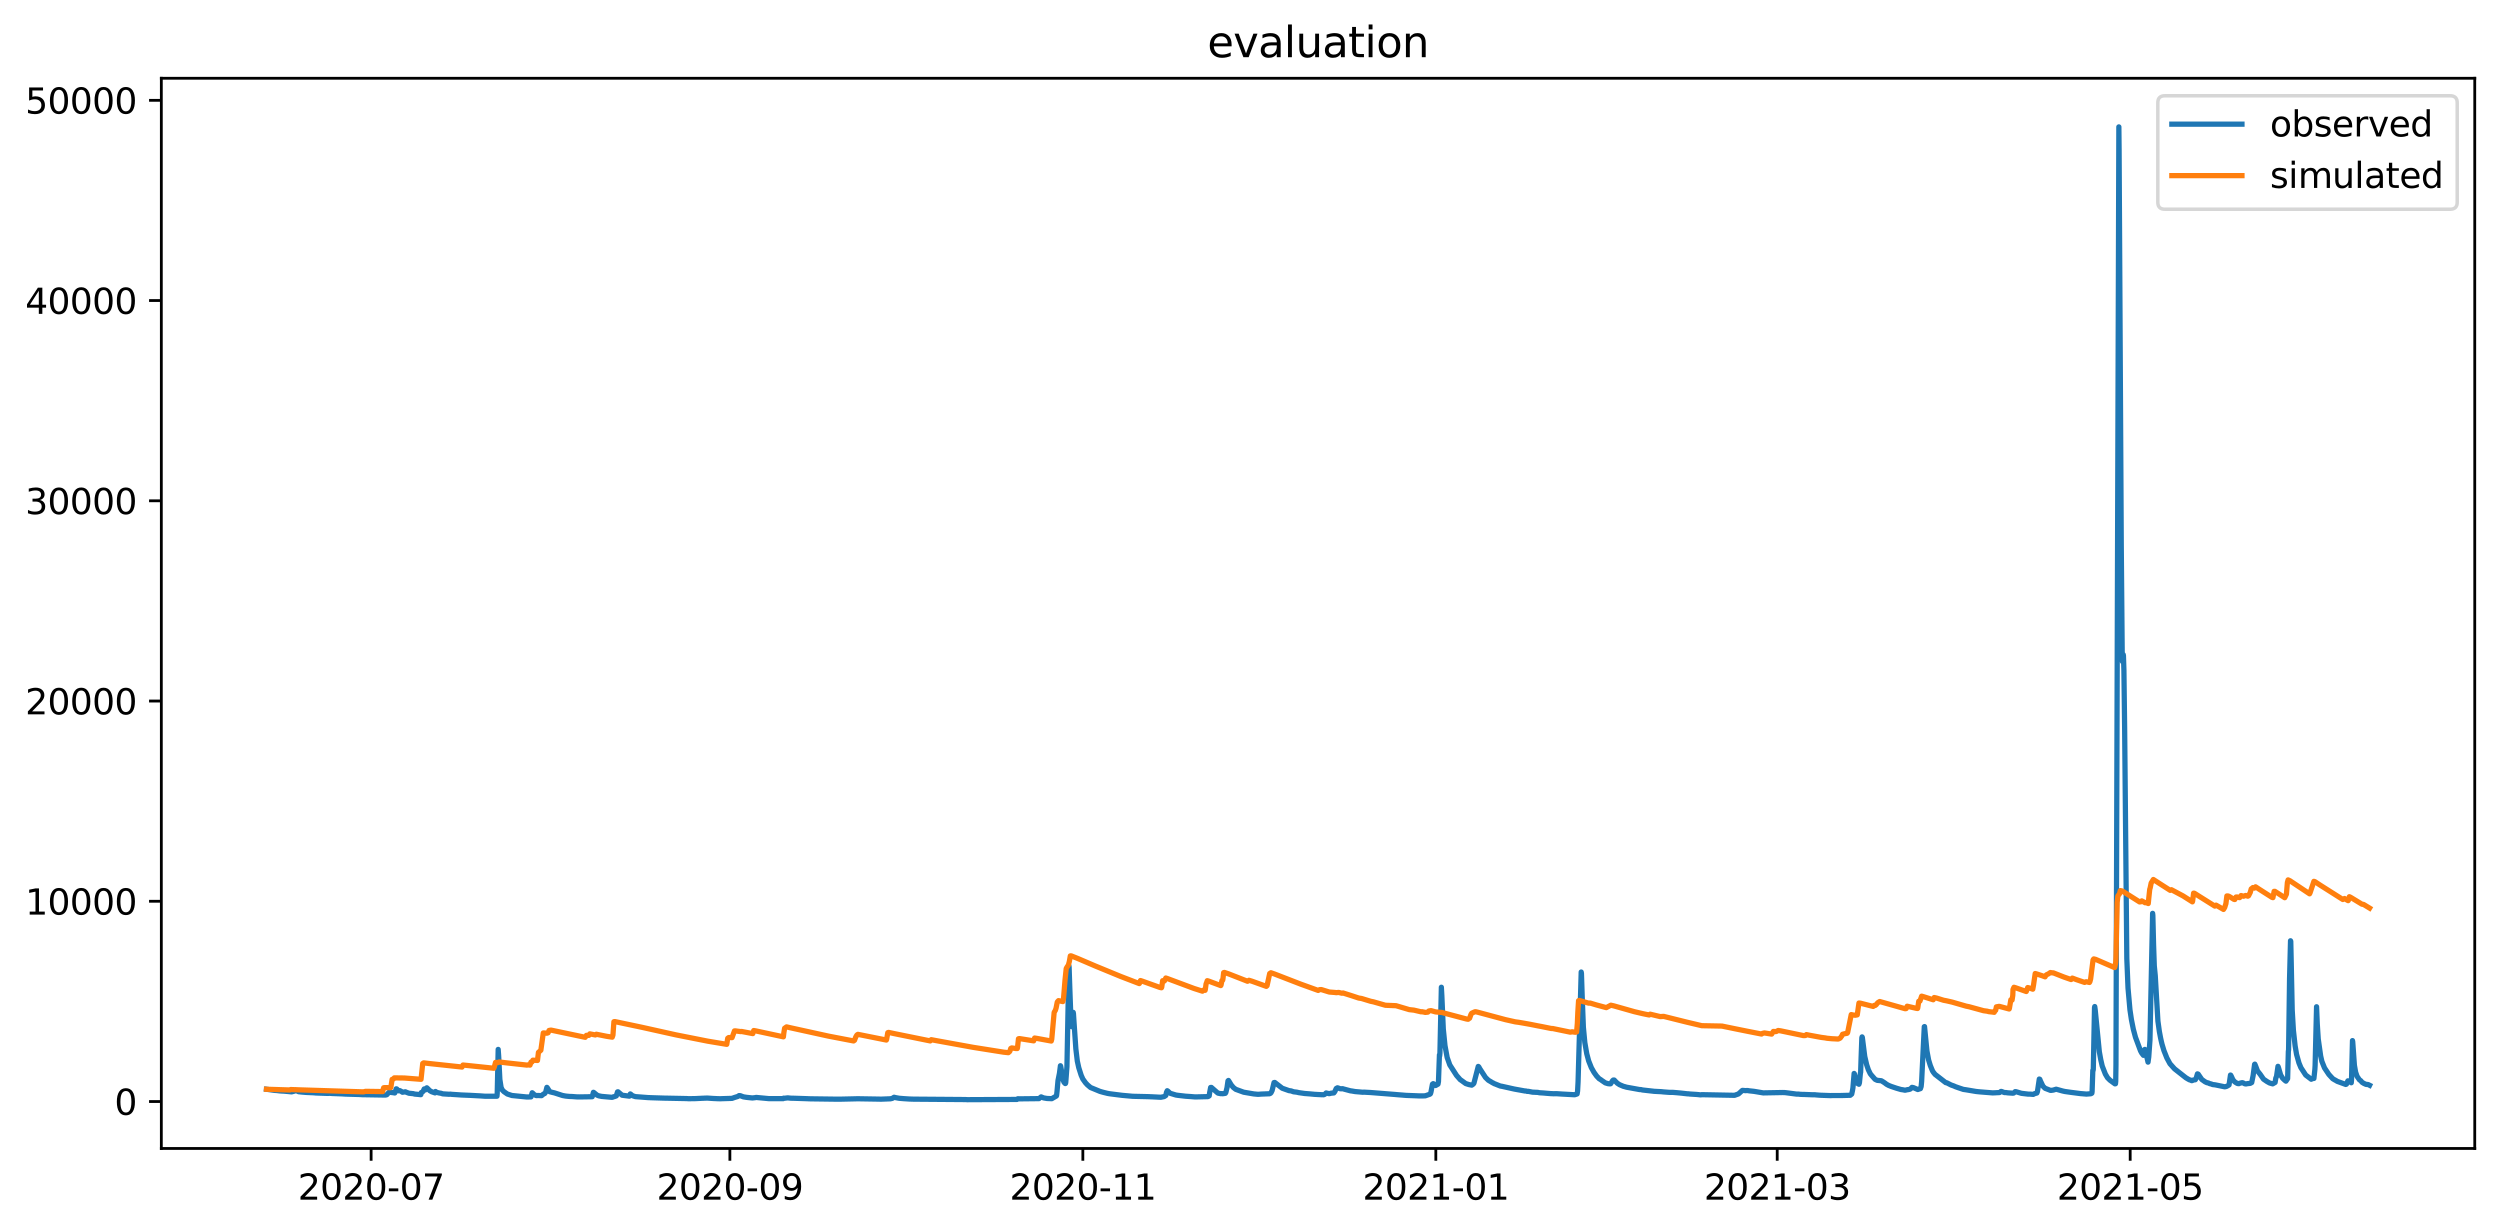 <?xml version="1.0" encoding="utf-8" standalone="no"?>
<!DOCTYPE svg PUBLIC "-//W3C//DTD SVG 1.1//EN"
  "http://www.w3.org/Graphics/SVG/1.1/DTD/svg11.dtd">
<svg xmlns:xlink="http://www.w3.org/1999/xlink" width="713.023pt" height="351.436pt" viewBox="0 0 713.023 351.436" xmlns="http://www.w3.org/2000/svg" version="1.1">
 <defs>
  <style type="text/css">*{stroke-linejoin: round; stroke-linecap: butt}</style>
 </defs>
 <g id="figure_1">
  <g id="patch_1">
   <path d="M 0 351.436 
L 713.023 351.436 
L 713.023 0 
L 0 0 
z
" style="fill: #ffffff"/>
  </g>
  <g id="axes_1">
   <g id="patch_2">
    <path d="M 46.013 327.558 
L 705.822 327.558 
L 705.822 22.318 
L 46.013 22.318 
z
" style="fill: #ffffff"/>
   </g>
   <g id="matplotlib.axis_1">
    <g id="xtick_1">
     <g id="line2d_1">
      <defs>
       <path id="m92b7070d6e" d="M 0 0 
L 0 3.5 
" style="stroke: #000000; stroke-width: 0.8"/>
      </defs>
      <g>
       <use xlink:href="#m92b7070d6e" x="105.847" y="327.558" style="stroke: #000000; stroke-width: 0.8"/>
      </g>
     </g>
     <g id="text_1">
      <!-- 2020-07 -->
      <g transform="translate(84.956 342.157) scale(0.1 -0.1)">
       <defs>
        <path id="DejaVuSans-32" d="M 1228 531 
L 3431 531 
L 3431 0 
L 469 0 
L 469 531 
Q 828 903 1448 1529 
Q 2069 2156 2228 2338 
Q 2531 2678 2651 2914 
Q 2772 3150 2772 3378 
Q 2772 3750 2511 3984 
Q 2250 4219 1831 4219 
Q 1534 4219 1204 4116 
Q 875 4013 500 3803 
L 500 4441 
Q 881 4594 1212 4672 
Q 1544 4750 1819 4750 
Q 2544 4750 2975 4387 
Q 3406 4025 3406 3419 
Q 3406 3131 3298 2873 
Q 3191 2616 2906 2266 
Q 2828 2175 2409 1742 
Q 1991 1309 1228 531 
z
" transform="scale(0.016)"/>
        <path id="DejaVuSans-30" d="M 2034 4250 
Q 1547 4250 1301 3770 
Q 1056 3291 1056 2328 
Q 1056 1369 1301 889 
Q 1547 409 2034 409 
Q 2525 409 2770 889 
Q 3016 1369 3016 2328 
Q 3016 3291 2770 3770 
Q 2525 4250 2034 4250 
z
M 2034 4750 
Q 2819 4750 3233 4129 
Q 3647 3509 3647 2328 
Q 3647 1150 3233 529 
Q 2819 -91 2034 -91 
Q 1250 -91 836 529 
Q 422 1150 422 2328 
Q 422 3509 836 4129 
Q 1250 4750 2034 4750 
z
" transform="scale(0.016)"/>
        <path id="DejaVuSans-2d" d="M 313 2009 
L 1997 2009 
L 1997 1497 
L 313 1497 
L 313 2009 
z
" transform="scale(0.016)"/>
        <path id="DejaVuSans-37" d="M 525 4666 
L 3525 4666 
L 3525 4397 
L 1831 0 
L 1172 0 
L 2766 4134 
L 525 4134 
L 525 4666 
z
" transform="scale(0.016)"/>
       </defs>
       <use xlink:href="#DejaVuSans-32"/>
       <use xlink:href="#DejaVuSans-30" x="63.623"/>
       <use xlink:href="#DejaVuSans-32" x="127.246"/>
       <use xlink:href="#DejaVuSans-30" x="190.869"/>
       <use xlink:href="#DejaVuSans-2d" x="254.492"/>
       <use xlink:href="#DejaVuSans-30" x="290.576"/>
       <use xlink:href="#DejaVuSans-37" x="354.199"/>
      </g>
     </g>
    </g>
    <g id="xtick_2">
     <g id="line2d_2">
      <g>
       <use xlink:href="#m92b7070d6e" x="208.168" y="327.558" style="stroke: #000000; stroke-width: 0.8"/>
      </g>
     </g>
     <g id="text_2">
      <!-- 2020-09 -->
      <g transform="translate(187.277 342.157) scale(0.1 -0.1)">
       <defs>
        <path id="DejaVuSans-39" d="M 703 97 
L 703 672 
Q 941 559 1184 500 
Q 1428 441 1663 441 
Q 2288 441 2617 861 
Q 2947 1281 2994 2138 
Q 2813 1869 2534 1725 
Q 2256 1581 1919 1581 
Q 1219 1581 811 2004 
Q 403 2428 403 3163 
Q 403 3881 828 4315 
Q 1253 4750 1959 4750 
Q 2769 4750 3195 4129 
Q 3622 3509 3622 2328 
Q 3622 1225 3098 567 
Q 2575 -91 1691 -91 
Q 1453 -91 1209 -44 
Q 966 3 703 97 
z
M 1959 2075 
Q 2384 2075 2632 2365 
Q 2881 2656 2881 3163 
Q 2881 3666 2632 3958 
Q 2384 4250 1959 4250 
Q 1534 4250 1286 3958 
Q 1038 3666 1038 3163 
Q 1038 2656 1286 2365 
Q 1534 2075 1959 2075 
z
" transform="scale(0.016)"/>
       </defs>
       <use xlink:href="#DejaVuSans-32"/>
       <use xlink:href="#DejaVuSans-30" x="63.623"/>
       <use xlink:href="#DejaVuSans-32" x="127.246"/>
       <use xlink:href="#DejaVuSans-30" x="190.869"/>
       <use xlink:href="#DejaVuSans-2d" x="254.492"/>
       <use xlink:href="#DejaVuSans-30" x="290.576"/>
       <use xlink:href="#DejaVuSans-39" x="354.199"/>
      </g>
     </g>
    </g>
    <g id="xtick_3">
     <g id="line2d_3">
      <g>
       <use xlink:href="#m92b7070d6e" x="308.838" y="327.558" style="stroke: #000000; stroke-width: 0.8"/>
      </g>
     </g>
     <g id="text_3">
      <!-- 2020-11 -->
      <g transform="translate(287.947 342.157) scale(0.1 -0.1)">
       <defs>
        <path id="DejaVuSans-31" d="M 794 531 
L 1825 531 
L 1825 4091 
L 703 3866 
L 703 4441 
L 1819 4666 
L 2450 4666 
L 2450 531 
L 3481 531 
L 3481 0 
L 794 0 
L 794 531 
z
" transform="scale(0.016)"/>
       </defs>
       <use xlink:href="#DejaVuSans-32"/>
       <use xlink:href="#DejaVuSans-30" x="63.623"/>
       <use xlink:href="#DejaVuSans-32" x="127.246"/>
       <use xlink:href="#DejaVuSans-30" x="190.869"/>
       <use xlink:href="#DejaVuSans-2d" x="254.492"/>
       <use xlink:href="#DejaVuSans-31" x="290.576"/>
       <use xlink:href="#DejaVuSans-31" x="354.199"/>
      </g>
     </g>
    </g>
    <g id="xtick_4">
     <g id="line2d_4">
      <g>
       <use xlink:href="#m92b7070d6e" x="409.509" y="327.558" style="stroke: #000000; stroke-width: 0.8"/>
      </g>
     </g>
     <g id="text_4">
      <!-- 2021-01 -->
      <g transform="translate(388.617 342.157) scale(0.1 -0.1)">
       <use xlink:href="#DejaVuSans-32"/>
       <use xlink:href="#DejaVuSans-30" x="63.623"/>
       <use xlink:href="#DejaVuSans-32" x="127.246"/>
       <use xlink:href="#DejaVuSans-31" x="190.869"/>
       <use xlink:href="#DejaVuSans-2d" x="254.492"/>
       <use xlink:href="#DejaVuSans-30" x="290.576"/>
       <use xlink:href="#DejaVuSans-31" x="354.199"/>
      </g>
     </g>
    </g>
    <g id="xtick_5">
     <g id="line2d_5">
      <g>
       <use xlink:href="#m92b7070d6e" x="506.878" y="327.558" style="stroke: #000000; stroke-width: 0.8"/>
      </g>
     </g>
     <g id="text_5">
      <!-- 2021-03 -->
      <g transform="translate(485.987 342.157) scale(0.1 -0.1)">
       <defs>
        <path id="DejaVuSans-33" d="M 2597 2516 
Q 3050 2419 3304 2112 
Q 3559 1806 3559 1356 
Q 3559 666 3084 287 
Q 2609 -91 1734 -91 
Q 1441 -91 1130 -33 
Q 819 25 488 141 
L 488 750 
Q 750 597 1062 519 
Q 1375 441 1716 441 
Q 2309 441 2620 675 
Q 2931 909 2931 1356 
Q 2931 1769 2642 2001 
Q 2353 2234 1838 2234 
L 1294 2234 
L 1294 2753 
L 1863 2753 
Q 2328 2753 2575 2939 
Q 2822 3125 2822 3475 
Q 2822 3834 2567 4026 
Q 2313 4219 1838 4219 
Q 1578 4219 1281 4162 
Q 984 4106 628 3988 
L 628 4550 
Q 988 4650 1302 4700 
Q 1616 4750 1894 4750 
Q 2613 4750 3031 4423 
Q 3450 4097 3450 3541 
Q 3450 3153 3228 2886 
Q 3006 2619 2597 2516 
z
" transform="scale(0.016)"/>
       </defs>
       <use xlink:href="#DejaVuSans-32"/>
       <use xlink:href="#DejaVuSans-30" x="63.623"/>
       <use xlink:href="#DejaVuSans-32" x="127.246"/>
       <use xlink:href="#DejaVuSans-31" x="190.869"/>
       <use xlink:href="#DejaVuSans-2d" x="254.492"/>
       <use xlink:href="#DejaVuSans-30" x="290.576"/>
       <use xlink:href="#DejaVuSans-33" x="354.199"/>
      </g>
     </g>
    </g>
    <g id="xtick_6">
     <g id="line2d_6">
      <g>
       <use xlink:href="#m92b7070d6e" x="607.549" y="327.558" style="stroke: #000000; stroke-width: 0.8"/>
      </g>
     </g>
     <g id="text_6">
      <!-- 2021-05 -->
      <g transform="translate(586.657 342.157) scale(0.1 -0.1)">
       <defs>
        <path id="DejaVuSans-35" d="M 691 4666 
L 3169 4666 
L 3169 4134 
L 1269 4134 
L 1269 2991 
Q 1406 3038 1543 3061 
Q 1681 3084 1819 3084 
Q 2600 3084 3056 2656 
Q 3513 2228 3513 1497 
Q 3513 744 3044 326 
Q 2575 -91 1722 -91 
Q 1428 -91 1123 -41 
Q 819 9 494 109 
L 494 744 
Q 775 591 1075 516 
Q 1375 441 1709 441 
Q 2250 441 2565 725 
Q 2881 1009 2881 1497 
Q 2881 1984 2565 2268 
Q 2250 2553 1709 2553 
Q 1456 2553 1204 2497 
Q 953 2441 691 2322 
L 691 4666 
z
" transform="scale(0.016)"/>
       </defs>
       <use xlink:href="#DejaVuSans-32"/>
       <use xlink:href="#DejaVuSans-30" x="63.623"/>
       <use xlink:href="#DejaVuSans-32" x="127.246"/>
       <use xlink:href="#DejaVuSans-31" x="190.869"/>
       <use xlink:href="#DejaVuSans-2d" x="254.492"/>
       <use xlink:href="#DejaVuSans-30" x="290.576"/>
       <use xlink:href="#DejaVuSans-35" x="354.199"/>
      </g>
     </g>
    </g>
   </g>
   <g id="matplotlib.axis_2">
    <g id="ytick_1">
     <g id="line2d_7">
      <defs>
       <path id="m87f07e516c" d="M 0 0 
L -3.5 0 
" style="stroke: #000000; stroke-width: 0.8"/>
      </defs>
      <g>
       <use xlink:href="#m87f07e516c" x="46.013" y="314.163" style="stroke: #000000; stroke-width: 0.8"/>
      </g>
     </g>
     <g id="text_7">
      <!-- 0 -->
      <g transform="translate(32.65 317.963) scale(0.1 -0.1)">
       <use xlink:href="#DejaVuSans-30"/>
      </g>
     </g>
    </g>
    <g id="ytick_2">
     <g id="line2d_8">
      <g>
       <use xlink:href="#m87f07e516c" x="46.013" y="257.052" style="stroke: #000000; stroke-width: 0.8"/>
      </g>
     </g>
     <g id="text_8">
      <!-- 10000 -->
      <g transform="translate(7.2 260.852) scale(0.1 -0.1)">
       <use xlink:href="#DejaVuSans-31"/>
       <use xlink:href="#DejaVuSans-30" x="63.623"/>
       <use xlink:href="#DejaVuSans-30" x="127.246"/>
       <use xlink:href="#DejaVuSans-30" x="190.869"/>
       <use xlink:href="#DejaVuSans-30" x="254.492"/>
      </g>
     </g>
    </g>
    <g id="ytick_3">
     <g id="line2d_9">
      <g>
       <use xlink:href="#m87f07e516c" x="46.013" y="199.941" style="stroke: #000000; stroke-width: 0.8"/>
      </g>
     </g>
     <g id="text_9">
      <!-- 20000 -->
      <g transform="translate(7.2 203.741) scale(0.1 -0.1)">
       <use xlink:href="#DejaVuSans-32"/>
       <use xlink:href="#DejaVuSans-30" x="63.623"/>
       <use xlink:href="#DejaVuSans-30" x="127.246"/>
       <use xlink:href="#DejaVuSans-30" x="190.869"/>
       <use xlink:href="#DejaVuSans-30" x="254.492"/>
      </g>
     </g>
    </g>
    <g id="ytick_4">
     <g id="line2d_10">
      <g>
       <use xlink:href="#m87f07e516c" x="46.013" y="142.83" style="stroke: #000000; stroke-width: 0.8"/>
      </g>
     </g>
     <g id="text_10">
      <!-- 30000 -->
      <g transform="translate(7.2 146.63) scale(0.1 -0.1)">
       <use xlink:href="#DejaVuSans-33"/>
       <use xlink:href="#DejaVuSans-30" x="63.623"/>
       <use xlink:href="#DejaVuSans-30" x="127.246"/>
       <use xlink:href="#DejaVuSans-30" x="190.869"/>
       <use xlink:href="#DejaVuSans-30" x="254.492"/>
      </g>
     </g>
    </g>
    <g id="ytick_5">
     <g id="line2d_11">
      <g>
       <use xlink:href="#m87f07e516c" x="46.013" y="85.719" style="stroke: #000000; stroke-width: 0.8"/>
      </g>
     </g>
     <g id="text_11">
      <!-- 40000 -->
      <g transform="translate(7.2 89.519) scale(0.1 -0.1)">
       <defs>
        <path id="DejaVuSans-34" d="M 2419 4116 
L 825 1625 
L 2419 1625 
L 2419 4116 
z
M 2253 4666 
L 3047 4666 
L 3047 1625 
L 3713 1625 
L 3713 1100 
L 3047 1100 
L 3047 0 
L 2419 0 
L 2419 1100 
L 313 1100 
L 313 1709 
L 2253 4666 
z
" transform="scale(0.016)"/>
       </defs>
       <use xlink:href="#DejaVuSans-34"/>
       <use xlink:href="#DejaVuSans-30" x="63.623"/>
       <use xlink:href="#DejaVuSans-30" x="127.246"/>
       <use xlink:href="#DejaVuSans-30" x="190.869"/>
       <use xlink:href="#DejaVuSans-30" x="254.492"/>
      </g>
     </g>
    </g>
    <g id="ytick_6">
     <g id="line2d_12">
      <g>
       <use xlink:href="#m87f07e516c" x="46.013" y="28.608" style="stroke: #000000; stroke-width: 0.8"/>
      </g>
     </g>
     <g id="text_12">
      <!-- 50000 -->
      <g transform="translate(7.2 32.408) scale(0.1 -0.1)">
       <use xlink:href="#DejaVuSans-35"/>
       <use xlink:href="#DejaVuSans-30" x="63.623"/>
       <use xlink:href="#DejaVuSans-30" x="127.246"/>
       <use xlink:href="#DejaVuSans-30" x="190.869"/>
       <use xlink:href="#DejaVuSans-30" x="254.492"/>
      </g>
     </g>
    </g>
   </g>
   <g id="line2d_13">
    <path d="M 76.004 310.665 
L 77.585 310.885 
L 78.273 310.985 
L 78.961 311.028 
L 79.717 311.128 
L 80.474 311.179 
L 80.886 311.194 
L 82.124 311.302 
L 83.155 311.411 
L 84.049 311.179 
L 84.324 310.971 
L 85.149 311.359 
L 86.112 311.468 
L 87.35 311.57 
L 89.619 311.673 
L 90.032 311.725 
L 92.851 311.827 
L 93.539 311.85 
L 93.951 311.813 
L 94.776 311.873 
L 97.527 311.976 
L 98.558 312.044 
L 102.34 312.153 
L 103.303 312.21 
L 109.354 312.313 
L 109.973 312.313 
L 110.317 312.222 
L 110.867 311.61 
L 111.073 311.57 
L 111.142 311.316 
L 111.211 311.413 
L 111.417 311.559 
L 112.174 311.65 
L 112.586 311.725 
L 112.655 311.662 
L 112.999 310.545 
L 113.136 310.574 
L 113.48 310.914 
L 113.755 311.114 
L 114.03 311.056 
L 114.374 311.236 
L 114.787 311.519 
L 115.062 311.479 
L 115.612 311.388 
L 115.956 311.548 
L 116.643 311.799 
L 117.606 311.899 
L 117.812 311.913 
L 118.294 312.044 
L 119.394 312.142 
L 119.944 312.21 
L 120.013 312.21 
L 120.15 311.61 
L 120.425 311.479 
L 120.7 311.222 
L 120.975 310.588 
L 121.182 310.737 
L 121.319 310.842 
L 121.526 310.405 
L 121.732 310.251 
L 122.007 310.5 
L 122.557 311.056 
L 123.107 311.373 
L 124.07 311.702 
L 124.207 311.302 
L 124.276 311.359 
L 124.62 311.57 
L 125.239 311.725 
L 125.789 311.813 
L 126.27 311.976 
L 127.714 312.067 
L 127.989 312.096 
L 128.471 312.067 
L 128.883 312.119 
L 130.465 312.222 
L 131.565 312.301 
L 134.109 312.404 
L 135.072 312.456 
L 137.066 312.564 
L 138.235 312.65 
L 141.742 312.65 
L 141.811 311.836 
L 142.086 299.303 
L 142.223 301.216 
L 142.567 307.898 
L 142.911 310.117 
L 143.255 310.868 
L 143.736 311.356 
L 144.699 312.022 
L 146.005 312.447 
L 150.269 312.873 
L 151.438 312.844 
L 151.782 311.662 
L 151.988 311.825 
L 152.401 312.233 
L 152.951 312.479 
L 153.432 312.447 
L 154.463 312.49 
L 155.014 312.033 
L 155.357 311.887 
L 155.632 311.493 
L 155.976 310.126 
L 156.045 310.171 
L 156.801 311.373 
L 157.695 311.599 
L 158.108 311.688 
L 160.446 312.447 
L 161.34 312.61 
L 162.371 312.713 
L 163.128 312.736 
L 164.572 312.844 
L 165.259 312.855 
L 168.904 312.796 
L 169.248 311.533 
L 169.316 311.559 
L 170.279 312.336 
L 170.76 312.536 
L 171.586 312.704 
L 174.611 312.975 
L 174.749 312.915 
L 174.886 312.827 
L 175.161 312.787 
L 175.643 312.61 
L 175.78 312.556 
L 175.918 312.07 
L 176.124 311.413 
L 176.262 311.388 
L 177.431 312.37 
L 177.706 312.404 
L 179.493 312.633 
L 179.562 312.556 
L 179.769 311.999 
L 179.975 312.153 
L 180.387 312.504 
L 181.213 312.767 
L 183.413 312.935 
L 184.788 313.041 
L 186.026 313.09 
L 189.464 313.198 
L 190.496 313.215 
L 195.791 313.324 
L 196.341 313.358 
L 197.303 313.349 
L 198.129 313.341 
L 200.398 313.232 
L 201.704 313.181 
L 203.286 313.29 
L 204.73 313.358 
L 205.417 313.375 
L 205.761 313.358 
L 208.787 313.264 
L 209.475 313.015 
L 210.437 312.718 
L 210.781 312.473 
L 211.125 312.496 
L 212.019 312.83 
L 212.913 312.975 
L 214.563 313.147 
L 215.319 313.072 
L 215.663 312.998 
L 219.308 313.341 
L 223.365 313.349 
L 223.502 313.204 
L 223.777 313.23 
L 224.671 313.121 
L 225.497 313.212 
L 226.597 313.238 
L 229.76 313.341 
L 231.066 313.392 
L 238.768 313.498 
L 239.593 313.495 
L 244.063 313.392 
L 244.544 313.375 
L 250.733 313.478 
L 251.214 313.495 
L 253.965 313.387 
L 254.515 313.258 
L 254.996 312.947 
L 255.409 313.05 
L 256.44 313.238 
L 257.747 313.347 
L 259.397 313.452 
L 260.497 313.487 
L 261.323 313.495 
L 275.35 313.604 
L 275.9 313.638 
L 290.066 313.569 
L 290.272 313.381 
L 291.028 313.398 
L 296.323 313.338 
L 296.942 312.841 
L 297.63 313.127 
L 298.593 313.295 
L 299.968 313.355 
L 301.274 312.596 
L 301.343 312.441 
L 301.481 311.199 
L 301.756 308.155 
L 302.168 306.099 
L 302.443 303.958 
L 302.512 304.072 
L 303.2 308.012 
L 303.475 308.698 
L 303.819 309.04 
L 303.887 309.012 
L 303.956 308.783 
L 304.3 304.243 
L 304.85 275.402 
L 304.919 275.83 
L 305.125 282.056 
L 305.469 291.45 
L 305.675 292.821 
L 305.744 292.621 
L 306.088 288.737 
L 306.157 289.109 
L 306.363 292.193 
L 306.844 299.16 
L 307.257 302.615 
L 307.669 304.5 
L 308.357 306.67 
L 308.838 307.755 
L 309.595 308.812 
L 310.145 309.412 
L 311.039 310.168 
L 313.721 311.273 
L 314.615 311.53 
L 315.852 311.836 
L 316.402 311.936 
L 317.228 312.044 
L 320.047 312.401 
L 323.072 312.673 
L 327.473 312.776 
L 328.78 312.833 
L 330.774 312.935 
L 331.118 312.944 
L 331.53 312.855 
L 332.012 312.764 
L 332.493 312.447 
L 332.699 311.519 
L 332.906 311.085 
L 333.112 311.222 
L 333.731 311.813 
L 335.381 312.313 
L 336 312.404 
L 338.132 312.65 
L 339.645 312.753 
L 340.882 312.855 
L 344.527 312.764 
L 344.871 312.556 
L 345.008 311.608 
L 345.283 310.157 
L 345.489 310.14 
L 347.346 311.765 
L 348.171 311.925 
L 348.446 311.913 
L 348.721 311.936 
L 348.996 311.902 
L 349.478 311.827 
L 349.615 311.619 
L 349.959 310.203 
L 350.234 308.269 
L 350.372 308.155 
L 350.578 308.469 
L 351.128 309.395 
L 351.747 310.14 
L 352.435 310.68 
L 354.704 311.505 
L 357.592 311.999 
L 358.761 312.107 
L 359.242 312.082 
L 359.655 312.044 
L 362.13 311.947 
L 362.474 311.728 
L 362.818 311.028 
L 363.368 308.755 
L 363.574 308.726 
L 365.706 310.377 
L 367.631 311.056 
L 368.25 311.142 
L 368.938 311.388 
L 369.832 311.491 
L 370.451 311.636 
L 372.101 311.873 
L 373.476 311.976 
L 374.989 312.119 
L 376.983 312.222 
L 377.533 312.233 
L 377.877 312.082 
L 378.221 311.725 
L 378.634 311.827 
L 379.115 311.925 
L 379.665 311.787 
L 380.422 311.713 
L 380.697 311.345 
L 381.109 310.44 
L 381.453 310.251 
L 381.797 310.36 
L 382.209 310.514 
L 382.622 310.531 
L 382.897 310.497 
L 383.241 310.602 
L 385.166 311.114 
L 385.579 311.165 
L 386.06 311.251 
L 386.542 311.331 
L 387.504 311.411 
L 388.673 311.519 
L 389.017 311.491 
L 390.942 311.599 
L 398.025 312.164 
L 398.506 312.21 
L 399.813 312.313 
L 401.051 312.416 
L 403.87 312.524 
L 404.626 312.556 
L 405.452 312.564 
L 406.483 312.544 
L 407.858 312.067 
L 407.996 311.91 
L 408.133 311.411 
L 408.546 309.223 
L 408.752 309.069 
L 408.959 309.158 
L 409.44 309.6 
L 410.128 309.209 
L 410.265 308.469 
L 410.54 300.845 
L 410.609 301.131 
L 410.678 300.388 
L 411.09 281.57 
L 411.228 284.026 
L 411.64 293.478 
L 412.122 298.218 
L 412.741 301.587 
L 413.497 303.729 
L 415.422 306.727 
L 416.523 307.984 
L 416.66 308.041 
L 418.035 309.04 
L 418.929 309.326 
L 419.754 309.497 
L 420.167 309.206 
L 420.373 308.955 
L 421.611 304.157 
L 421.749 304.243 
L 422.024 304.757 
L 423.674 307.299 
L 423.88 307.498 
L 424.499 308.098 
L 425.187 308.498 
L 425.737 308.841 
L 425.874 308.869 
L 426.15 309.069 
L 426.356 309.126 
L 426.631 309.24 
L 427.869 309.737 
L 428.419 309.834 
L 431.926 310.617 
L 433.576 310.914 
L 434.883 311.154 
L 435.226 311.165 
L 435.57 311.279 
L 435.845 311.251 
L 437.083 311.493 
L 438.596 311.559 
L 439.077 311.662 
L 440.109 311.725 
L 441.278 311.827 
L 442.378 311.913 
L 442.79 311.925 
L 443.134 311.947 
L 443.891 311.925 
L 445.472 312.033 
L 449.117 312.233 
L 449.736 312.033 
L 449.804 311.999 
L 449.942 311.151 
L 450.079 308.584 
L 450.698 286.881 
L 450.973 277.23 
L 451.042 277.629 
L 451.248 283.969 
L 451.592 292.964 
L 452.005 297.333 
L 452.555 300.531 
L 453.105 302.587 
L 453.861 304.5 
L 454.618 305.842 
L 455.374 306.899 
L 456.131 307.698 
L 456.268 307.755 
L 456.543 307.927 
L 456.887 308.184 
L 457.85 308.841 
L 458.606 309.069 
L 459.156 309.126 
L 459.362 309.098 
L 459.913 308.241 
L 460.119 308.041 
L 460.394 308.041 
L 460.738 308.412 
L 461.288 308.955 
L 461.425 309.04 
L 461.907 309.357 
L 463.007 309.829 
L 463.351 309.914 
L 463.901 310.077 
L 467.614 310.751 
L 468.027 310.765 
L 468.439 310.871 
L 471.534 311.222 
L 471.74 311.251 
L 473.872 311.359 
L 474.284 311.411 
L 475.659 311.519 
L 476.347 311.559 
L 477.035 311.548 
L 478.273 311.65 
L 479.373 311.753 
L 481.229 311.962 
L 481.642 311.976 
L 481.917 312.022 
L 483.43 312.119 
L 483.842 312.142 
L 484.461 312.199 
L 484.668 312.233 
L 485.08 312.267 
L 485.355 312.21 
L 494.707 312.393 
L 495.807 312.01 
L 496.495 311.399 
L 496.77 311.128 
L 496.976 310.985 
L 497.801 311.056 
L 498.42 311.028 
L 498.97 311.128 
L 499.383 311.165 
L 500.277 311.265 
L 502.89 311.702 
L 508.46 311.599 
L 508.941 311.61 
L 509.354 311.65 
L 512.379 312.044 
L 512.93 312.044 
L 513.411 312.107 
L 513.823 312.13 
L 514.511 312.142 
L 517.055 312.244 
L 517.605 312.233 
L 517.949 312.279 
L 519.118 312.37 
L 522.144 312.479 
L 522.556 312.456 
L 525.032 312.456 
L 527.714 312.381 
L 528.126 312.033 
L 528.333 311.082 
L 528.47 310.283 
L 528.814 306.156 
L 528.883 306.242 
L 529.227 307.556 
L 529.708 308.955 
L 530.189 309.24 
L 530.327 308.812 
L 530.602 306.099 
L 530.671 305.814 
L 530.808 301.587 
L 531.014 296.019 
L 531.083 295.734 
L 531.152 295.876 
L 531.358 297.504 
L 531.84 301.302 
L 532.39 303.672 
L 532.871 305.1 
L 533.421 306.242 
L 533.765 306.67 
L 534.796 307.841 
L 535.415 308.127 
L 535.759 308.155 
L 536.584 308.241 
L 537.272 308.669 
L 537.685 308.955 
L 538.028 309.223 
L 538.647 309.566 
L 539.404 309.869 
L 540.916 310.377 
L 542.154 310.737 
L 542.773 310.828 
L 543.323 310.942 
L 543.804 310.842 
L 544.08 310.765 
L 544.286 310.765 
L 544.836 310.617 
L 545.317 310.126 
L 545.73 310.206 
L 546.968 310.74 
L 547.174 310.665 
L 547.724 310.488 
L 547.93 309.866 
L 548.068 308.412 
L 548.824 292.821 
L 548.893 292.792 
L 549.099 294.905 
L 549.581 299.76 
L 550.062 302.33 
L 550.543 303.9 
L 551.162 305.414 
L 551.437 305.842 
L 551.575 306.014 
L 551.919 306.442 
L 552.262 306.699 
L 554.944 308.783 
L 555.219 308.812 
L 556.457 309.446 
L 557.282 309.737 
L 557.695 309.931 
L 558.52 310.223 
L 559.964 310.708 
L 560.72 310.814 
L 563.54 311.291 
L 564.434 311.388 
L 565.74 311.496 
L 568.353 311.702 
L 570.279 311.61 
L 570.416 311.505 
L 570.691 311.291 
L 570.829 311.291 
L 571.723 311.622 
L 572.066 311.599 
L 572.617 311.688 
L 573.786 311.765 
L 574.061 311.787 
L 574.336 311.739 
L 574.748 311.345 
L 575.023 311.373 
L 576.536 311.827 
L 578.461 312.056 
L 579.012 312.056 
L 579.906 312.13 
L 580.249 311.936 
L 580.937 311.739 
L 581.075 311.371 
L 581.212 310.557 
L 581.625 307.755 
L 581.762 307.813 
L 581.968 308.327 
L 582.656 309.769 
L 583.275 310.391 
L 584.857 310.999 
L 585.613 310.899 
L 586.438 310.651 
L 587.951 311.071 
L 588.295 311.165 
L 588.914 311.302 
L 590.633 311.548 
L 593.383 311.902 
L 594.552 311.999 
L 595.034 312.044 
L 596.34 311.947 
L 596.615 311.787 
L 596.684 311.348 
L 596.89 305.271 
L 596.959 305.357 
L 597.028 304.986 
L 597.372 287.367 
L 597.44 287.081 
L 597.578 288.081 
L 598.747 299.96 
L 599.159 302.244 
L 599.572 304.043 
L 600.466 306.328 
L 601.085 307.384 
L 601.772 308.07 
L 603.216 309.126 
L 603.354 309.098 
L 603.423 308.412 
L 603.492 303.729 
L 604.317 36.193 
L 604.385 42.76 
L 605.004 155.555 
L 605.279 186.966 
L 605.348 188.679 
L 605.486 187.822 
L 605.554 186.68 
L 605.623 186.966 
L 605.761 191.249 
L 605.967 207.811 
L 606.586 273.375 
L 606.93 281.799 
L 607.48 287.995 
L 607.892 290.765 
L 608.443 293.535 
L 609.061 295.848 
L 610.505 299.731 
L 610.849 300.36 
L 611.331 300.988 
L 611.468 300.502 
L 611.674 299.332 
L 611.743 299.303 
L 611.881 299.674 
L 612.637 302.93 
L 612.843 301.445 
L 613.187 296.647 
L 613.944 260.496 
L 614.012 261.067 
L 614.219 269.463 
L 614.425 275.488 
L 614.7 278.286 
L 615.456 291.222 
L 615.869 294.192 
L 616.213 296.019 
L 616.419 296.961 
L 616.625 297.818 
L 617.176 299.646 
L 618.001 301.73 
L 618.895 303.386 
L 620.201 304.843 
L 623.433 307.384 
L 624.052 307.755 
L 624.465 307.984 
L 624.74 308.041 
L 625.083 308.212 
L 625.29 308.184 
L 625.496 308.041 
L 626.115 307.955 
L 626.39 307.441 
L 626.734 306.271 
L 626.94 306.356 
L 627.971 307.87 
L 628.934 308.555 
L 629.072 308.612 
L 629.416 308.783 
L 629.828 308.869 
L 630.241 309.069 
L 630.653 309.158 
L 631.066 309.326 
L 631.685 309.395 
L 631.891 309.429 
L 634.504 309.966 
L 634.985 309.869 
L 635.398 309.652 
L 635.742 309.429 
L 636.154 306.613 
L 636.223 306.642 
L 636.429 307.042 
L 636.842 307.955 
L 637.255 308.441 
L 637.53 308.669 
L 638.011 308.955 
L 638.217 309.04 
L 638.561 309.069 
L 638.699 308.983 
L 639.455 308.783 
L 639.73 308.841 
L 640.211 309.098 
L 640.555 309.158 
L 640.968 309.069 
L 641.793 308.983 
L 642.206 308.755 
L 642.618 306.727 
L 643.031 303.558 
L 643.1 303.501 
L 643.306 303.986 
L 643.856 305.442 
L 644.269 305.956 
L 644.612 306.385 
L 645.575 307.784 
L 646.538 308.441 
L 647.294 308.869 
L 647.569 308.955 
L 648.188 309.126 
L 648.876 308.726 
L 649.082 307.47 
L 649.288 307.013 
L 649.701 304.129 
L 649.838 304.472 
L 650.457 306.585 
L 651.007 307.498 
L 651.626 308.098 
L 651.97 308.355 
L 652.451 307.641 
L 652.658 299.874 
L 652.726 299.417 
L 653.002 279.086 
L 653.277 268.32 
L 653.345 268.463 
L 653.483 274.66 
L 653.758 288.081 
L 654.102 293.877 
L 654.583 298.246 
L 654.996 300.702 
L 655.683 303.158 
L 656.233 304.5 
L 657.609 306.613 
L 659.19 307.813 
L 659.465 307.641 
L 659.947 307.584 
L 660.222 305.014 
L 660.291 303.872 
L 660.703 287.138 
L 660.909 292.078 
L 661.184 296.333 
L 661.872 301.188 
L 662.216 302.701 
L 662.972 304.586 
L 664.21 306.442 
L 665.31 307.641 
L 665.86 307.984 
L 665.998 308.041 
L 666.617 308.412 
L 669.024 309.292 
L 669.23 309.206 
L 669.436 308.698 
L 669.642 308.269 
L 669.849 308.298 
L 670.605 308.812 
L 670.674 307.955 
L 670.949 296.79 
L 671.018 297.133 
L 671.499 303.843 
L 671.843 305.785 
L 672.255 306.984 
L 672.943 307.984 
L 673.287 308.212 
L 673.699 308.698 
L 674.318 309.069 
L 674.525 309.126 
L 674.8 309.292 
L 675.143 309.292 
L 675.419 309.326 
L 675.831 309.532 
L 675.831 309.532 
" clip-path="url(#p92350f74bb)" style="fill: none; stroke: #1f77b4; stroke-width: 1.5; stroke-linecap: square"/>
   </g>
   <g id="line2d_14">
    <path d="M 76.004 310.665 
L 82.674 310.87 
L 82.88 310.747 
L 85.562 310.844 
L 103.647 311.411 
L 104.266 311.258 
L 109.148 311.33 
L 109.286 310.653 
L 109.423 310.236 
L 109.698 310.198 
L 111.417 310.221 
L 111.486 310.068 
L 111.83 307.849 
L 112.036 307.782 
L 112.242 307.715 
L 112.449 307.421 
L 115.337 307.461 
L 120.082 307.831 
L 120.563 303.32 
L 120.838 303.14 
L 122.626 303.35 
L 131.359 304.285 
L 131.771 304.339 
L 132.046 303.757 
L 133.009 303.852 
L 140.848 304.675 
L 140.986 304.303 
L 141.33 303.011 
L 141.948 303.058 
L 142.155 303.034 
L 142.361 302.881 
L 144.561 303.149 
L 150.338 303.78 
L 150.544 303.711 
L 151.163 303.774 
L 151.438 302.923 
L 151.713 302.894 
L 151.988 302.371 
L 153.294 302.455 
L 153.57 300.148 
L 154.257 299.539 
L 154.945 294.612 
L 155.22 294.615 
L 155.976 294.682 
L 156.32 294.561 
L 156.595 293.895 
L 157.145 293.794 
L 166.91 295.848 
L 167.254 295.285 
L 167.941 295.302 
L 168.216 294.868 
L 169.11 295.043 
L 169.798 295.18 
L 170.073 294.974 
L 173.03 295.566 
L 174.611 295.81 
L 174.818 295.212 
L 175.093 291.416 
L 175.299 291.352 
L 183.207 293.023 
L 192.765 295.149 
L 201.842 296.949 
L 207.274 297.855 
L 207.549 296.134 
L 207.824 295.923 
L 208.787 295.939 
L 209.475 294.028 
L 209.818 294.025 
L 210.231 294.088 
L 211.262 294.221 
L 211.469 294.177 
L 214.701 294.795 
L 214.976 293.917 
L 215.526 294.014 
L 223.434 295.713 
L 223.571 294.512 
L 223.777 293.268 
L 224.328 292.877 
L 225.703 293.189 
L 236.292 295.513 
L 243.444 296.887 
L 243.719 296.694 
L 243.994 295.937 
L 244.132 295.644 
L 244.407 295.18 
L 244.682 295.009 
L 245.713 295.212 
L 252.796 296.63 
L 252.865 296.459 
L 253.208 294.53 
L 253.415 294.448 
L 255.134 294.813 
L 265.105 296.838 
L 265.311 296.884 
L 265.586 296.527 
L 267.03 296.798 
L 277.551 298.711 
L 286.284 300.095 
L 287.59 300.231 
L 288.003 299.858 
L 288.278 299.029 
L 288.553 298.88 
L 289.722 299.043 
L 290.135 299.052 
L 290.203 298.777 
L 290.478 296.271 
L 290.753 296.215 
L 294.811 296.859 
L 295.086 296.057 
L 295.636 296.143 
L 299.83 296.912 
L 299.968 296.389 
L 300.655 288.729 
L 300.999 288.155 
L 301.206 287.502 
L 301.549 285.766 
L 301.893 285.392 
L 303.131 285.66 
L 303.337 284.643 
L 303.75 279.57 
L 304.094 276.228 
L 304.3 275.857 
L 304.713 275.241 
L 304.988 274.217 
L 305.263 272.636 
L 305.469 272.602 
L 307.394 273.37 
L 312.483 275.55 
L 319.703 278.521 
L 324.929 280.525 
L 324.998 280.446 
L 325.273 279.663 
L 325.754 279.82 
L 330.774 281.613 
L 331.255 281.722 
L 331.324 281.616 
L 331.599 279.697 
L 331.874 279.738 
L 332.081 279.789 
L 332.287 279.425 
L 332.493 278.937 
L 332.974 279.099 
L 340.538 281.92 
L 342.945 282.69 
L 343.152 282.424 
L 343.702 282.452 
L 343.77 282.205 
L 343.977 280.641 
L 344.114 280.319 
L 344.32 279.704 
L 344.664 279.796 
L 348.171 281.098 
L 348.24 280.992 
L 348.515 279.641 
L 348.721 279.546 
L 348.79 279.242 
L 348.996 277.41 
L 349.203 277.345 
L 350.44 277.767 
L 355.804 279.865 
L 356.217 279.583 
L 357.111 279.861 
L 361.168 281.317 
L 361.374 281.128 
L 362.13 277.653 
L 362.268 277.592 
L 362.474 277.436 
L 363.574 277.821 
L 371.001 280.694 
L 375.952 282.477 
L 376.364 282.256 
L 376.846 282.234 
L 379.115 282.933 
L 380.834 283.07 
L 381.109 283.117 
L 381.797 283.05 
L 382.76 283.289 
L 383.035 283.203 
L 385.51 283.988 
L 387.504 284.648 
L 388.329 284.783 
L 390.942 285.578 
L 391.699 285.731 
L 395.137 286.711 
L 398.163 286.836 
L 401.945 287.958 
L 403.251 288.098 
L 405.314 288.582 
L 405.452 288.532 
L 406.277 288.69 
L 406.483 288.749 
L 407.239 288.669 
L 407.514 288.346 
L 408.133 288.237 
L 409.44 288.606 
L 411.228 288.767 
L 418.242 290.627 
L 418.723 290.704 
L 418.929 290.515 
L 419.136 290.411 
L 419.548 289.286 
L 419.754 288.972 
L 420.511 288.629 
L 420.786 288.538 
L 421.336 288.66 
L 429.381 290.819 
L 432.201 291.448 
L 433.095 291.564 
L 434.401 291.786 
L 436.395 292.142 
L 438.733 292.607 
L 439.627 292.771 
L 442.447 293.341 
L 442.859 293.349 
L 447.879 294.386 
L 448.36 294.281 
L 449.323 294.409 
L 449.667 294.325 
L 449.873 291.878 
L 450.011 288.706 
L 450.217 285.415 
L 450.423 285.337 
L 451.248 285.58 
L 453.174 286.13 
L 453.449 286.057 
L 455.237 286.601 
L 458.125 287.383 
L 459.431 286.694 
L 460.256 286.878 
L 466.17 288.551 
L 468.439 289.084 
L 469.333 289.275 
L 470.365 289.479 
L 470.64 289.251 
L 471.396 289.438 
L 473.528 289.948 
L 474.491 289.882 
L 481.161 291.544 
L 485.355 292.535 
L 491.131 292.649 
L 494.638 293.372 
L 498.627 294.177 
L 502.409 294.919 
L 502.615 294.746 
L 503.234 294.602 
L 505.297 294.935 
L 505.778 294.174 
L 506.534 294.229 
L 507.153 293.91 
L 507.841 294.004 
L 514.374 295.365 
L 514.924 295.34 
L 515.199 295.079 
L 516.299 295.299 
L 519.462 295.88 
L 520.562 296.019 
L 521.044 296.116 
L 522.419 296.249 
L 524.276 296.343 
L 524.826 296.088 
L 525.169 295.617 
L 525.238 295.569 
L 525.513 294.979 
L 525.857 294.893 
L 526.407 294.772 
L 526.682 294.736 
L 526.82 294.691 
L 526.957 294.521 
L 527.989 289.375 
L 528.539 289.495 
L 529.158 289.555 
L 529.708 289.448 
L 530.189 286.076 
L 530.602 286.115 
L 534.246 287.043 
L 534.521 286.757 
L 534.796 286.783 
L 535.14 286.516 
L 535.278 286.31 
L 535.622 285.934 
L 536.103 285.644 
L 543.392 287.702 
L 543.667 287.643 
L 543.942 286.984 
L 546.555 287.585 
L 546.899 287.632 
L 546.968 287.423 
L 547.243 285.569 
L 547.587 285.519 
L 548.068 284.117 
L 548.618 284.272 
L 551.369 285.141 
L 551.644 284.506 
L 552.262 284.639 
L 554.325 285.284 
L 555.151 285.438 
L 556.388 285.722 
L 556.801 285.819 
L 560.789 286.971 
L 561.614 287.136 
L 565.74 288.266 
L 566.772 288.404 
L 567.184 288.522 
L 568.353 288.656 
L 568.766 288.723 
L 569.041 288.19 
L 569.178 288.162 
L 569.385 287.161 
L 570.21 287.017 
L 573.029 287.772 
L 573.098 287.6 
L 573.51 285.148 
L 573.786 285.138 
L 573.854 285.237 
L 574.061 283.904 
L 574.129 282.182 
L 574.404 281.583 
L 574.817 281.701 
L 577.911 282.786 
L 578.324 281.662 
L 578.668 281.748 
L 579.768 282.123 
L 579.974 280.983 
L 580.456 277.661 
L 580.799 277.751 
L 582.45 278.295 
L 583.275 278.6 
L 583.412 278.334 
L 583.619 278.046 
L 584.238 277.752 
L 584.788 277.375 
L 585.338 277.474 
L 585.613 277.462 
L 588.639 278.655 
L 590.701 279.374 
L 591.045 278.962 
L 592.146 279.377 
L 594.552 280.192 
L 594.896 280.011 
L 595.102 280.021 
L 595.928 280.208 
L 596.065 279.962 
L 596.271 279.191 
L 596.959 273.751 
L 597.165 273.493 
L 597.715 273.629 
L 603.079 275.956 
L 603.148 275.901 
L 603.423 274.468 
L 603.492 273.193 
L 603.835 257.369 
L 604.042 255.542 
L 604.523 254.882 
L 604.729 254.011 
L 605.142 254.088 
L 605.692 254.369 
L 610.23 257.242 
L 610.643 257.178 
L 610.849 256.94 
L 611.262 257.167 
L 611.812 257.473 
L 612.018 257.4 
L 612.706 257.691 
L 612.843 256.267 
L 613.118 253.657 
L 613.256 253.22 
L 613.531 251.854 
L 614.15 250.841 
L 616.419 252.311 
L 618.963 253.934 
L 619.101 253.876 
L 619.307 253.755 
L 622.608 255.513 
L 625.29 257.219 
L 625.358 257.001 
L 625.634 254.734 
L 625.84 254.749 
L 627.284 255.666 
L 631.685 258.427 
L 631.822 258.266 
L 632.029 258.153 
L 632.579 258.464 
L 634.16 259.379 
L 634.504 258.826 
L 634.779 257.941 
L 634.848 257.744 
L 635.123 255.536 
L 635.467 255.536 
L 635.879 255.722 
L 637.186 256.529 
L 637.392 256.544 
L 637.736 255.844 
L 638.08 255.821 
L 638.492 255.971 
L 638.767 256.01 
L 638.974 255.775 
L 639.18 255.417 
L 639.868 255.616 
L 640.487 255.394 
L 641.105 255.6 
L 641.312 255.48 
L 641.793 254.533 
L 642.068 253.523 
L 642.412 253.265 
L 642.549 253.142 
L 642.962 253.298 
L 643.306 252.925 
L 644.337 253.607 
L 647.982 255.932 
L 648.257 256.014 
L 648.394 255.313 
L 648.601 254.221 
L 648.807 254.215 
L 649.976 254.96 
L 651.626 256.033 
L 652.108 255.024 
L 652.383 251.686 
L 652.589 250.955 
L 653.139 251.212 
L 658.709 254.926 
L 658.846 254.659 
L 659.947 251.37 
L 660.222 251.451 
L 661.872 252.538 
L 668.198 256.546 
L 668.473 256.419 
L 668.68 256.261 
L 669.436 256.728 
L 669.711 256.873 
L 669.78 256.793 
L 670.055 255.754 
L 670.399 255.912 
L 673.699 257.914 
L 673.906 257.922 
L 674.112 257.955 
L 675.831 259.001 
L 675.831 259.001 
" clip-path="url(#p92350f74bb)" style="fill: none; stroke: #ff7f0e; stroke-width: 1.5; stroke-linecap: square"/>
   </g>
   <g id="patch_3">
    <path d="M 46.013 327.558 
L 46.013 22.318 
" style="fill: none; stroke: #000000; stroke-width: 0.8; stroke-linejoin: miter; stroke-linecap: square"/>
   </g>
   <g id="patch_4">
    <path d="M 705.822 327.558 
L 705.822 22.318 
" style="fill: none; stroke: #000000; stroke-width: 0.8; stroke-linejoin: miter; stroke-linecap: square"/>
   </g>
   <g id="patch_5">
    <path d="M 46.013 327.558 
L 705.822 327.558 
" style="fill: none; stroke: #000000; stroke-width: 0.8; stroke-linejoin: miter; stroke-linecap: square"/>
   </g>
   <g id="patch_6">
    <path d="M 46.013 22.318 
L 705.822 22.318 
" style="fill: none; stroke: #000000; stroke-width: 0.8; stroke-linejoin: miter; stroke-linecap: square"/>
   </g>
   <g id="text_13">
    <!-- evaluation -->
    <g transform="translate(344.358 16.318) scale(0.12 -0.12)">
     <defs>
      <path id="DejaVuSans-65" d="M 3597 1894 
L 3597 1613 
L 953 1613 
Q 991 1019 1311 708 
Q 1631 397 2203 397 
Q 2534 397 2845 478 
Q 3156 559 3463 722 
L 3463 178 
Q 3153 47 2828 -22 
Q 2503 -91 2169 -91 
Q 1331 -91 842 396 
Q 353 884 353 1716 
Q 353 2575 817 3079 
Q 1281 3584 2069 3584 
Q 2775 3584 3186 3129 
Q 3597 2675 3597 1894 
z
M 3022 2063 
Q 3016 2534 2758 2815 
Q 2500 3097 2075 3097 
Q 1594 3097 1305 2825 
Q 1016 2553 972 2059 
L 3022 2063 
z
" transform="scale(0.016)"/>
      <path id="DejaVuSans-76" d="M 191 3500 
L 800 3500 
L 1894 563 
L 2988 3500 
L 3597 3500 
L 2284 0 
L 1503 0 
L 191 3500 
z
" transform="scale(0.016)"/>
      <path id="DejaVuSans-61" d="M 2194 1759 
Q 1497 1759 1228 1600 
Q 959 1441 959 1056 
Q 959 750 1161 570 
Q 1363 391 1709 391 
Q 2188 391 2477 730 
Q 2766 1069 2766 1631 
L 2766 1759 
L 2194 1759 
z
M 3341 1997 
L 3341 0 
L 2766 0 
L 2766 531 
Q 2569 213 2275 61 
Q 1981 -91 1556 -91 
Q 1019 -91 701 211 
Q 384 513 384 1019 
Q 384 1609 779 1909 
Q 1175 2209 1959 2209 
L 2766 2209 
L 2766 2266 
Q 2766 2663 2505 2880 
Q 2244 3097 1772 3097 
Q 1472 3097 1187 3025 
Q 903 2953 641 2809 
L 641 3341 
Q 956 3463 1253 3523 
Q 1550 3584 1831 3584 
Q 2591 3584 2966 3190 
Q 3341 2797 3341 1997 
z
" transform="scale(0.016)"/>
      <path id="DejaVuSans-6c" d="M 603 4863 
L 1178 4863 
L 1178 0 
L 603 0 
L 603 4863 
z
" transform="scale(0.016)"/>
      <path id="DejaVuSans-75" d="M 544 1381 
L 544 3500 
L 1119 3500 
L 1119 1403 
Q 1119 906 1312 657 
Q 1506 409 1894 409 
Q 2359 409 2629 706 
Q 2900 1003 2900 1516 
L 2900 3500 
L 3475 3500 
L 3475 0 
L 2900 0 
L 2900 538 
Q 2691 219 2414 64 
Q 2138 -91 1772 -91 
Q 1169 -91 856 284 
Q 544 659 544 1381 
z
M 1991 3584 
L 1991 3584 
z
" transform="scale(0.016)"/>
      <path id="DejaVuSans-74" d="M 1172 4494 
L 1172 3500 
L 2356 3500 
L 2356 3053 
L 1172 3053 
L 1172 1153 
Q 1172 725 1289 603 
Q 1406 481 1766 481 
L 2356 481 
L 2356 0 
L 1766 0 
Q 1100 0 847 248 
Q 594 497 594 1153 
L 594 3053 
L 172 3053 
L 172 3500 
L 594 3500 
L 594 4494 
L 1172 4494 
z
" transform="scale(0.016)"/>
      <path id="DejaVuSans-69" d="M 603 3500 
L 1178 3500 
L 1178 0 
L 603 0 
L 603 3500 
z
M 603 4863 
L 1178 4863 
L 1178 4134 
L 603 4134 
L 603 4863 
z
" transform="scale(0.016)"/>
      <path id="DejaVuSans-6f" d="M 1959 3097 
Q 1497 3097 1228 2736 
Q 959 2375 959 1747 
Q 959 1119 1226 758 
Q 1494 397 1959 397 
Q 2419 397 2687 759 
Q 2956 1122 2956 1747 
Q 2956 2369 2687 2733 
Q 2419 3097 1959 3097 
z
M 1959 3584 
Q 2709 3584 3137 3096 
Q 3566 2609 3566 1747 
Q 3566 888 3137 398 
Q 2709 -91 1959 -91 
Q 1206 -91 779 398 
Q 353 888 353 1747 
Q 353 2609 779 3096 
Q 1206 3584 1959 3584 
z
" transform="scale(0.016)"/>
      <path id="DejaVuSans-6e" d="M 3513 2113 
L 3513 0 
L 2938 0 
L 2938 2094 
Q 2938 2591 2744 2837 
Q 2550 3084 2163 3084 
Q 1697 3084 1428 2787 
Q 1159 2491 1159 1978 
L 1159 0 
L 581 0 
L 581 3500 
L 1159 3500 
L 1159 2956 
Q 1366 3272 1645 3428 
Q 1925 3584 2291 3584 
Q 2894 3584 3203 3211 
Q 3513 2838 3513 2113 
z
" transform="scale(0.016)"/>
     </defs>
     <use xlink:href="#DejaVuSans-65"/>
     <use xlink:href="#DejaVuSans-76" x="61.523"/>
     <use xlink:href="#DejaVuSans-61" x="120.703"/>
     <use xlink:href="#DejaVuSans-6c" x="181.982"/>
     <use xlink:href="#DejaVuSans-75" x="209.766"/>
     <use xlink:href="#DejaVuSans-61" x="273.145"/>
     <use xlink:href="#DejaVuSans-74" x="334.424"/>
     <use xlink:href="#DejaVuSans-69" x="373.633"/>
     <use xlink:href="#DejaVuSans-6f" x="401.416"/>
     <use xlink:href="#DejaVuSans-6e" x="462.598"/>
    </g>
   </g>
   <g id="legend_1">
    <g id="patch_7">
     <path d="M 617.429 59.674 
L 698.822 59.674 
Q 700.822 59.674 700.822 57.674 
L 700.822 29.318 
Q 700.822 27.318 698.822 27.318 
L 617.429 27.318 
Q 615.429 27.318 615.429 29.318 
L 615.429 57.674 
Q 615.429 59.674 617.429 59.674 
z
" style="fill: #ffffff; opacity: 0.8; stroke: #cccccc; stroke-linejoin: miter"/>
    </g>
    <g id="line2d_15">
     <path d="M 619.429 35.417 
L 629.429 35.417 
L 639.429 35.417 
" style="fill: none; stroke: #1f77b4; stroke-width: 1.5; stroke-linecap: square"/>
    </g>
    <g id="text_14">
     <!-- observed -->
     <g transform="translate(647.429 38.917) scale(0.1 -0.1)">
      <defs>
       <path id="DejaVuSans-62" d="M 3116 1747 
Q 3116 2381 2855 2742 
Q 2594 3103 2138 3103 
Q 1681 3103 1420 2742 
Q 1159 2381 1159 1747 
Q 1159 1113 1420 752 
Q 1681 391 2138 391 
Q 2594 391 2855 752 
Q 3116 1113 3116 1747 
z
M 1159 2969 
Q 1341 3281 1617 3432 
Q 1894 3584 2278 3584 
Q 2916 3584 3314 3078 
Q 3713 2572 3713 1747 
Q 3713 922 3314 415 
Q 2916 -91 2278 -91 
Q 1894 -91 1617 61 
Q 1341 213 1159 525 
L 1159 0 
L 581 0 
L 581 4863 
L 1159 4863 
L 1159 2969 
z
" transform="scale(0.016)"/>
       <path id="DejaVuSans-73" d="M 2834 3397 
L 2834 2853 
Q 2591 2978 2328 3040 
Q 2066 3103 1784 3103 
Q 1356 3103 1142 2972 
Q 928 2841 928 2578 
Q 928 2378 1081 2264 
Q 1234 2150 1697 2047 
L 1894 2003 
Q 2506 1872 2764 1633 
Q 3022 1394 3022 966 
Q 3022 478 2636 193 
Q 2250 -91 1575 -91 
Q 1294 -91 989 -36 
Q 684 19 347 128 
L 347 722 
Q 666 556 975 473 
Q 1284 391 1588 391 
Q 1994 391 2212 530 
Q 2431 669 2431 922 
Q 2431 1156 2273 1281 
Q 2116 1406 1581 1522 
L 1381 1569 
Q 847 1681 609 1914 
Q 372 2147 372 2553 
Q 372 3047 722 3315 
Q 1072 3584 1716 3584 
Q 2034 3584 2315 3537 
Q 2597 3491 2834 3397 
z
" transform="scale(0.016)"/>
       <path id="DejaVuSans-72" d="M 2631 2963 
Q 2534 3019 2420 3045 
Q 2306 3072 2169 3072 
Q 1681 3072 1420 2755 
Q 1159 2438 1159 1844 
L 1159 0 
L 581 0 
L 581 3500 
L 1159 3500 
L 1159 2956 
Q 1341 3275 1631 3429 
Q 1922 3584 2338 3584 
Q 2397 3584 2469 3576 
Q 2541 3569 2628 3553 
L 2631 2963 
z
" transform="scale(0.016)"/>
       <path id="DejaVuSans-64" d="M 2906 2969 
L 2906 4863 
L 3481 4863 
L 3481 0 
L 2906 0 
L 2906 525 
Q 2725 213 2448 61 
Q 2172 -91 1784 -91 
Q 1150 -91 751 415 
Q 353 922 353 1747 
Q 353 2572 751 3078 
Q 1150 3584 1784 3584 
Q 2172 3584 2448 3432 
Q 2725 3281 2906 2969 
z
M 947 1747 
Q 947 1113 1208 752 
Q 1469 391 1925 391 
Q 2381 391 2643 752 
Q 2906 1113 2906 1747 
Q 2906 2381 2643 2742 
Q 2381 3103 1925 3103 
Q 1469 3103 1208 2742 
Q 947 2381 947 1747 
z
" transform="scale(0.016)"/>
      </defs>
      <use xlink:href="#DejaVuSans-6f"/>
      <use xlink:href="#DejaVuSans-62" x="61.182"/>
      <use xlink:href="#DejaVuSans-73" x="124.658"/>
      <use xlink:href="#DejaVuSans-65" x="176.758"/>
      <use xlink:href="#DejaVuSans-72" x="238.281"/>
      <use xlink:href="#DejaVuSans-76" x="279.395"/>
      <use xlink:href="#DejaVuSans-65" x="338.574"/>
      <use xlink:href="#DejaVuSans-64" x="400.098"/>
     </g>
    </g>
    <g id="line2d_16">
     <path d="M 619.429 50.095 
L 629.429 50.095 
L 639.429 50.095 
" style="fill: none; stroke: #ff7f0e; stroke-width: 1.5; stroke-linecap: square"/>
    </g>
    <g id="text_15">
     <!-- simulated -->
     <g transform="translate(647.429 53.595) scale(0.1 -0.1)">
      <defs>
       <path id="DejaVuSans-6d" d="M 3328 2828 
Q 3544 3216 3844 3400 
Q 4144 3584 4550 3584 
Q 5097 3584 5394 3201 
Q 5691 2819 5691 2113 
L 5691 0 
L 5113 0 
L 5113 2094 
Q 5113 2597 4934 2840 
Q 4756 3084 4391 3084 
Q 3944 3084 3684 2787 
Q 3425 2491 3425 1978 
L 3425 0 
L 2847 0 
L 2847 2094 
Q 2847 2600 2669 2842 
Q 2491 3084 2119 3084 
Q 1678 3084 1418 2786 
Q 1159 2488 1159 1978 
L 1159 0 
L 581 0 
L 581 3500 
L 1159 3500 
L 1159 2956 
Q 1356 3278 1631 3431 
Q 1906 3584 2284 3584 
Q 2666 3584 2933 3390 
Q 3200 3197 3328 2828 
z
" transform="scale(0.016)"/>
      </defs>
      <use xlink:href="#DejaVuSans-73"/>
      <use xlink:href="#DejaVuSans-69" x="52.1"/>
      <use xlink:href="#DejaVuSans-6d" x="79.883"/>
      <use xlink:href="#DejaVuSans-75" x="177.295"/>
      <use xlink:href="#DejaVuSans-6c" x="240.674"/>
      <use xlink:href="#DejaVuSans-61" x="268.457"/>
      <use xlink:href="#DejaVuSans-74" x="329.736"/>
      <use xlink:href="#DejaVuSans-65" x="368.945"/>
      <use xlink:href="#DejaVuSans-64" x="430.469"/>
     </g>
    </g>
   </g>
  </g>
 </g>
 <defs>
  <clipPath id="p92350f74bb">
   <rect x="46.013" y="22.318" width="659.81" height="305.24"/>
  </clipPath>
 </defs>
</svg>
